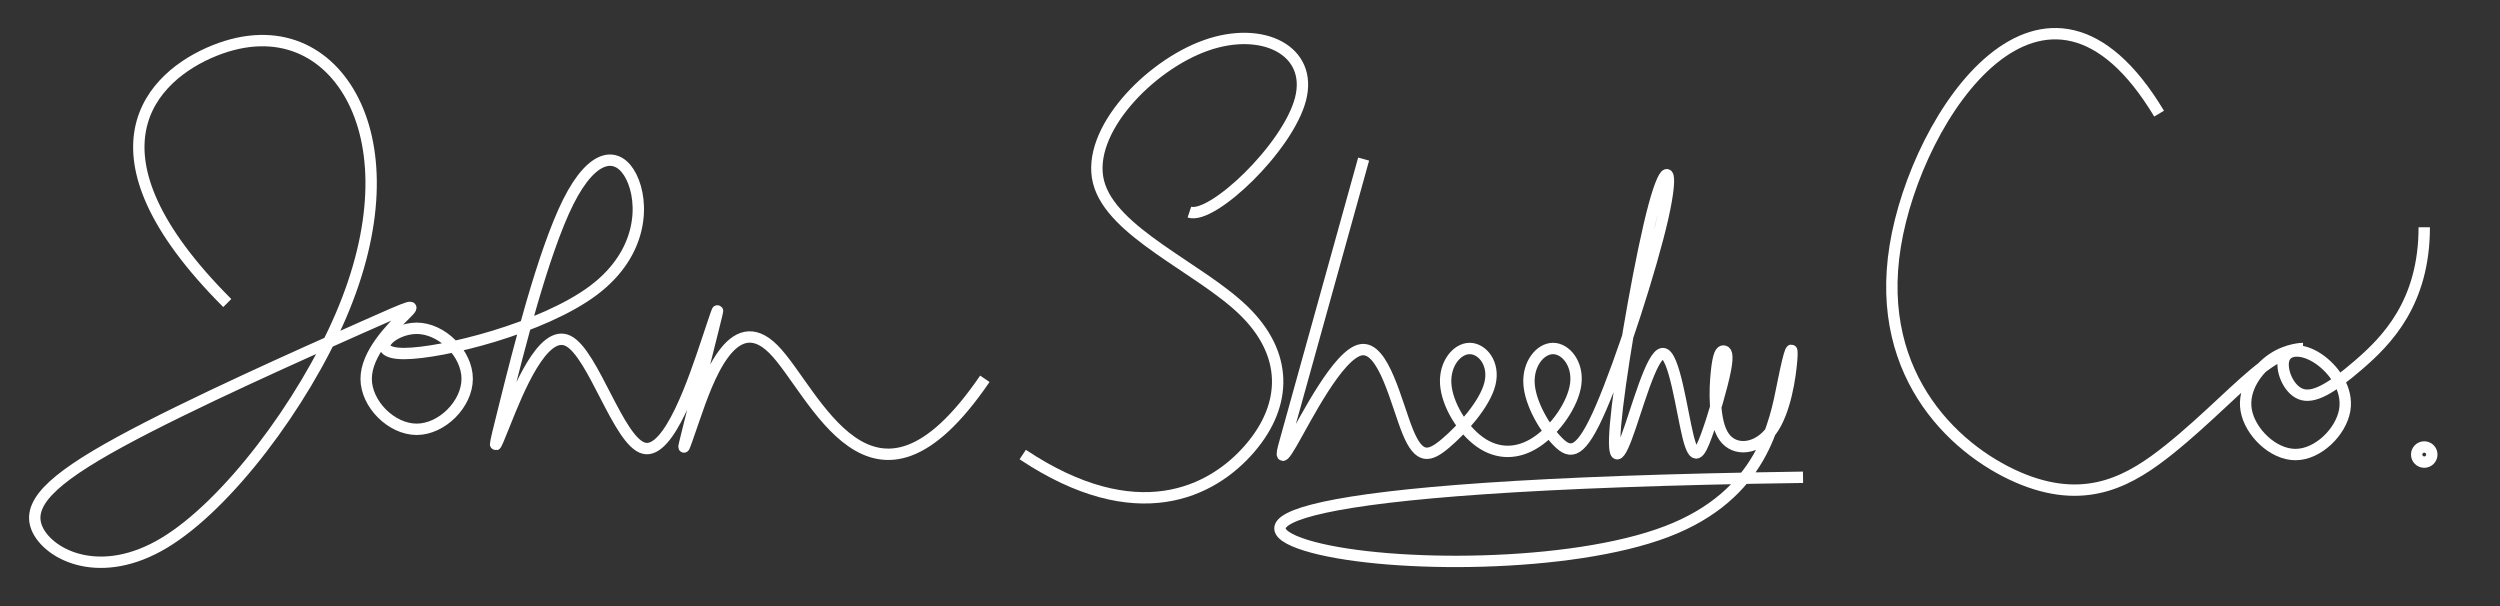 <?xml version="1.0"?>
<svg xmlns="http://www.w3.org/2000/svg" xmlns:lc="https://librecad.org" xmlns:xlink="http://www.w3.org/1999/xlink" width="330in" height="80in" viewBox="0 0 330 80">
    <rect x="0" y="0" width="330" height="80" fill="#333333" stroke="none"/>
    <g lc:layername="0" lc:is_locked="false" lc:is_construction="false" fill="none" stroke="white" stroke-width="1.5">
        <path d="M157,28 C160,29 170,19.5 171.667,13.083 C173.333,6.667 166.667,3.333 159.167,6 C151.667,8.667 143.333,17.333 145,24 C146.667,30.667 158.333,35.333 164.167,41 C170,46.667 170,53.333 165,59.167 C160,65 150,70 135,60 "/>
        <path d="M30,40 C10,20 20,10 28.333,6.667 C36.667,3.333 43.333,6.667 46.667,13.333 C50,20 50,30 45,41.667 C40,53.333 30,66.667 21.667,71.667 C13.333,76.667 6.667,73.333 5,70 C3.333,66.667 6.667,63.333 15.833,58.333 C25,53.333 40,46.667 47.5,43.333 C55,40 55,40 53.333,41.667 C51.667,43.333 48.333,46.667 48.333,50 C48.333,53.333 51.667,56.667 55,56.667 C58.333,56.667 61.667,53.333 61.667,50 C61.667,46.667 58.333,43.333 55,43.333 C51.667,43.333 48.333,46.667 53.333,46.667 C58.333,46.667 71.667,43.333 78.333,38.333 C85,33.333 85,26.667 83.333,23.333 C81.667,20 78.333,20 75,26.667 C71.667,33.333 68.333,46.667 66.667,53.333 C65,60 65,60 66.667,55.833 C68.333,51.667 71.667,43.333 75,45 C78.333,46.667 81.667,58.333 85,59.167 C88.333,60 91.667,50 93.333,45 C95,40 95,40 94.167,43.333 C93.333,46.667 91.667,53.333 90.833,56.667 C90,60 90,60 91.667,55.167 C93.333,50.333 96.667,40.667 102.083,46.083 C107.5,51.5 115,72 130,50 "/>
        <path d="M180,21 C170,57 170,57 169.667,58.167 C169.333,59.333 168.667,61.667 170.5,58.5 C172.333,55.333 176.667,46.667 179.667,46.167 C182.667,45.667 184.333,53.333 185.833,57 C187.333,60.667 188.667,60.333 190.833,58.5 C193,56.667 196,53.333 196.667,50.667 C197.333,48 195.667,46 194,46 C192.333,46 190.667,48 190.833,50.667 C191,53.333 193,56.667 195.333,58.333 C197.667,60 200.333,60 202.833,58.333 C205.333,56.667 207.667,53.333 208,50.667 C208.333,48 206.667,46 205,46 C203.333,46 201.667,48 201.833,50.667 C202,53.333 204,56.667 205.667,58.333 C207.333,60 208.667,60 211.333,53.833 C214,47.667 218,35.333 219.5,28.667 C221,22 220,21 218.333,27.167 C216.667,33.333 214.333,46.667 213.5,53.667 C212.667,60.667 213.333,61.333 214.667,57.833 C216,54.333 218,46.667 219.5,46.667 C221,46.667 222,54.333 222.833,57.667 C223.667,61 224.333,60 225.25,57.5 C226.167,55 227.333,51 227.75,48.833 C228.167,46.667 227.833,46.333 227.5,46.333 C227.167,46.333 226.833,46.667 226.583,49 C226.333,51.333 226.167,55.667 227.583,57.667 C229,59.667 232,59.333 233.833,56.833 C235.667,54.333 236.333,49.667 236.5,47.5 C236.667,45.333 236.333,45.667 235.333,50.667 C234.333,55.667 232.667,65.333 220,70.167 C207.333,75 183.667,75 173.333,72.25 C163,69.5 166,64 238,63 "/>
        <path d="M285,15 C270,-10 253,15 250.167,32.5 C247.333,50 258.667,60 267.167,63.333 C275.667,66.667 281.333,63.333 286.333,59.333 C291.333,55.333 295.667,50.667 298.833,48.333 C302,46 304,46 304,46 C304,46 302,46 300,47.333 C298,48.667 296,51.333 296.5,54.167 C297,57 300,60 303,60 C306,60 309,57 309.5,54.167 C310,51.333 308,48.667 306,47.333 C304,46 302,46 301.5,47.333 C301,48.667 302,51.333 303.667,52 C305.333,52.667 307.667,51.333 311.333,48.167 C315,45 320,40 320,30 "/>
        <circle cx="320" cy="60" r="1"/>
    </g>
</svg>
